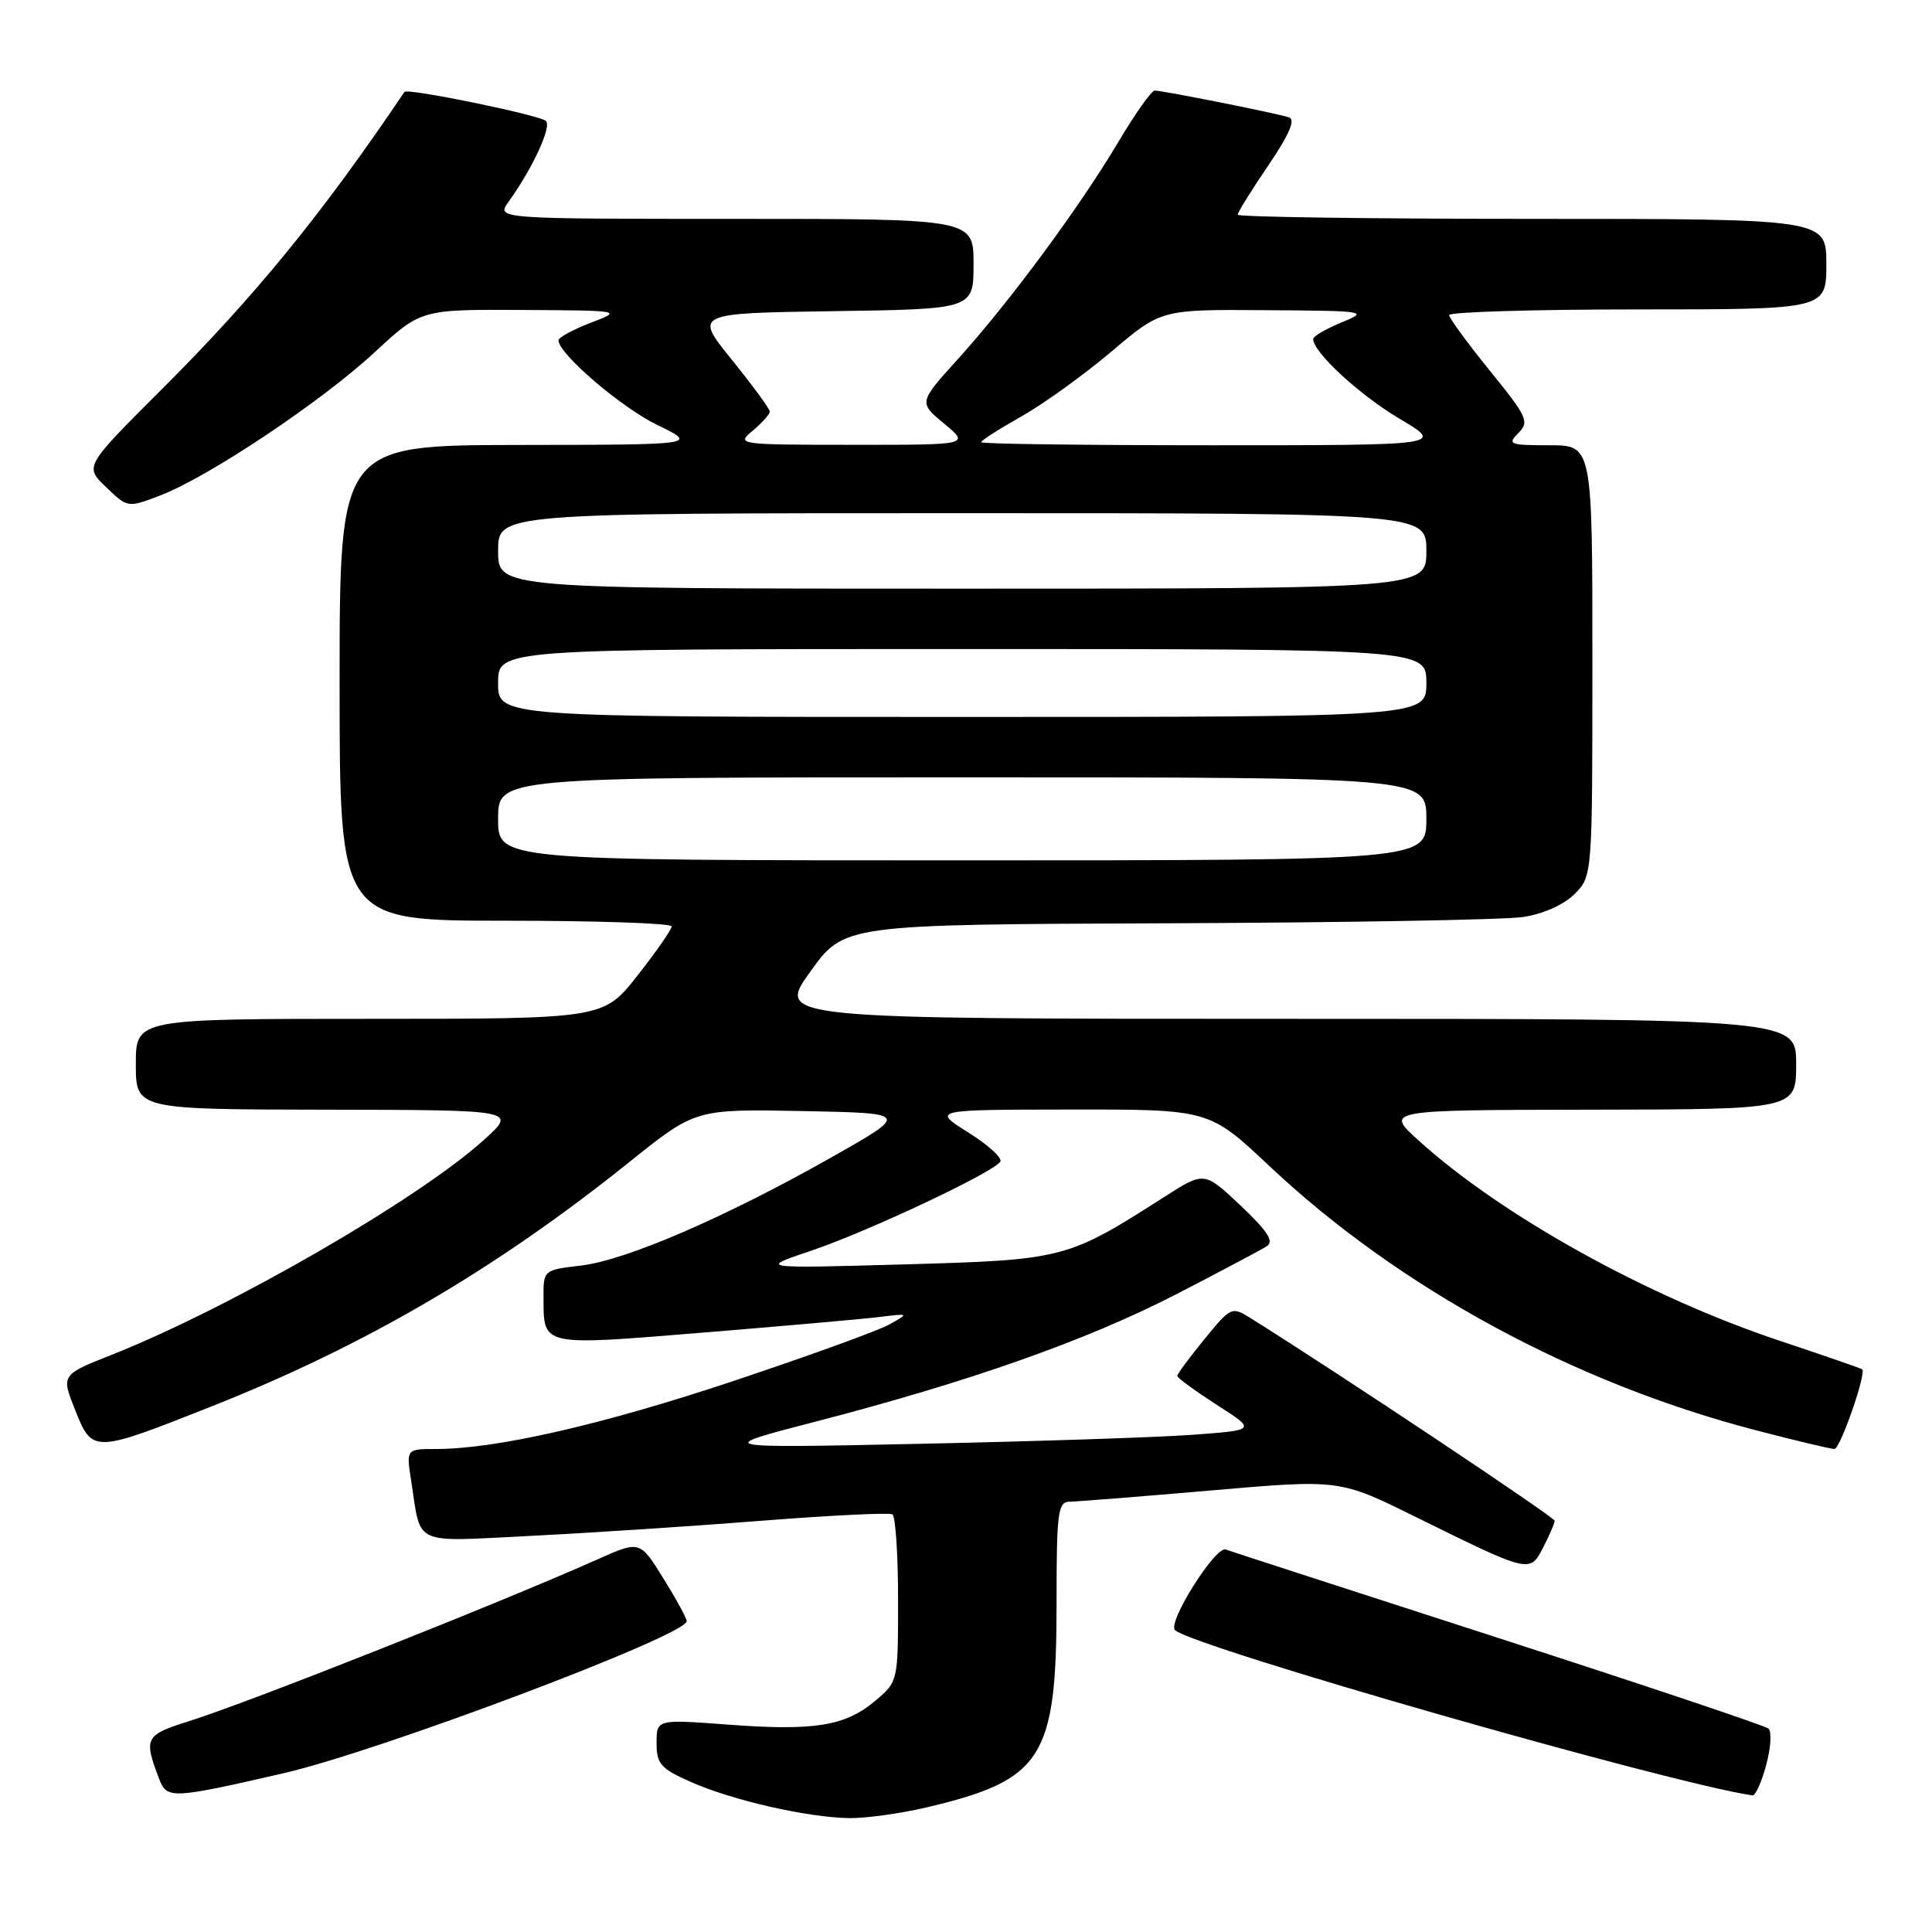 <?xml version="1.0" encoding="UTF-8" standalone="no"?>
<!DOCTYPE svg PUBLIC "-//W3C//DTD SVG 1.1//EN" "http://www.w3.org/Graphics/SVG/1.1/DTD/svg11.dtd" >
<svg xmlns="http://www.w3.org/2000/svg" xmlns:xlink="http://www.w3.org/1999/xlink" version="1.1" viewBox="0 0 256 256">
 <g >
 <path fill="currentColor"
d=" M 122.78 239.49 C 138.16 235.86 140.00 232.97 140.00 212.48 C 140.00 200.32 140.17 199.00 141.75 198.98 C 142.71 198.97 151.15 198.30 160.50 197.49 C 177.50 196.02 177.50 196.02 187.50 200.96 C 202.81 208.51 202.70 208.48 204.49 205.02 C 205.32 203.41 206.00 201.83 206.00 201.51 C 206.00 201.04 177.57 182.09 165.84 174.74 C 163.20 173.08 163.16 173.10 159.59 177.45 C 157.62 179.86 156.00 182.05 156.00 182.31 C 156.00 182.58 158.36 184.30 161.23 186.15 C 166.47 189.50 166.47 189.50 157.98 190.12 C 153.32 190.46 137.12 190.99 122.00 191.31 C 94.50 191.89 94.50 191.89 108.00 188.39 C 128.48 183.08 143.94 177.63 155.79 171.53 C 161.68 168.49 167.10 165.62 167.84 165.14 C 168.85 164.49 168.00 163.17 164.38 159.74 C 159.58 155.21 159.58 155.21 154.32 158.57 C 141.40 166.84 141.02 166.94 119.79 167.54 C 100.50 168.08 100.50 168.08 107.50 165.72 C 115.03 163.18 131.67 155.34 132.55 153.92 C 132.84 153.44 130.93 151.70 128.29 150.05 C 123.50 147.04 123.50 147.04 141.86 147.02 C 160.22 147.00 160.22 147.00 168.16 154.47 C 185.39 170.68 208.54 183.25 232.71 189.53 C 237.94 190.89 242.60 192.00 243.07 192.00 C 243.84 192.00 247.33 181.96 246.75 181.44 C 246.61 181.32 241.71 179.62 235.85 177.67 C 218.36 171.84 199.05 161.14 187.98 151.13 C 183.50 147.08 183.50 147.08 210.75 147.04 C 238.00 147.00 238.00 147.00 238.00 141.00 C 238.00 135.00 238.00 135.00 170.44 135.00 C 102.88 135.00 102.88 135.00 107.37 128.75 C 111.85 122.50 111.85 122.50 154.60 122.34 C 178.11 122.25 199.35 121.88 201.80 121.51 C 204.48 121.11 207.20 119.89 208.63 118.47 C 211.00 116.09 211.00 116.09 211.00 87.55 C 211.00 59.00 211.00 59.00 205.29 59.00 C 200.02 59.00 199.70 58.87 201.19 57.38 C 202.68 55.89 202.38 55.24 197.42 49.13 C 194.46 45.48 192.03 42.16 192.02 41.75 C 192.01 41.34 203.25 41.00 217.00 41.00 C 242.00 41.00 242.00 41.00 242.00 35.00 C 242.00 29.00 242.00 29.00 203.00 29.00 C 181.55 29.00 164.00 28.75 164.00 28.45 C 164.00 28.14 165.82 25.21 168.05 21.93 C 170.83 17.83 171.69 15.84 170.80 15.55 C 169.17 15.01 154.06 12.00 153.01 12.00 C 152.58 12.00 150.39 15.09 148.15 18.87 C 143.03 27.48 133.72 40.08 126.93 47.58 C 121.72 53.33 121.72 53.33 125.11 56.14 C 128.50 58.95 128.50 58.95 113.00 58.94 C 97.71 58.93 97.53 58.91 99.75 57.06 C 100.99 56.02 102.00 54.89 102.00 54.53 C 102.00 54.18 99.74 51.10 96.99 47.69 C 91.97 41.50 91.97 41.50 110.49 41.23 C 129.00 40.96 129.00 40.96 129.00 34.98 C 129.00 29.00 129.00 29.00 97.38 29.00 C 65.76 29.00 65.76 29.00 67.38 26.75 C 70.58 22.29 73.15 16.75 72.33 16.02 C 71.44 15.23 53.95 11.64 53.59 12.18 C 42.63 28.43 33.77 39.28 21.37 51.65 C 11.19 61.81 11.19 61.81 14.06 64.55 C 16.92 67.30 16.92 67.30 21.23 65.65 C 27.61 63.22 42.62 53.19 49.63 46.69 C 55.77 41.00 55.77 41.00 69.13 41.07 C 82.50 41.15 82.50 41.15 78.25 42.78 C 75.91 43.68 74.00 44.72 74.00 45.09 C 74.00 46.87 82.32 54.00 87.11 56.32 C 92.50 58.93 92.50 58.93 68.75 58.96 C 45.00 59.00 45.00 59.00 45.00 90.50 C 45.00 122.00 45.00 122.00 67.00 122.00 C 79.10 122.00 89.00 122.34 89.00 122.75 C 89.00 123.16 86.97 126.09 84.48 129.25 C 79.97 135.00 79.97 135.00 48.99 135.00 C 18.00 135.00 18.00 135.00 18.00 141.00 C 18.00 147.00 18.00 147.00 43.25 147.04 C 68.50 147.08 68.50 147.08 64.15 151.02 C 55.42 158.91 30.57 173.26 14.80 179.52 C 8.10 182.17 8.10 182.17 9.96 186.84 C 12.24 192.57 12.36 192.56 27.97 186.38 C 48.40 178.29 65.70 168.17 83.39 153.98 C 92.15 146.95 92.15 146.95 106.33 147.22 C 120.50 147.50 120.50 147.50 110.25 153.31 C 96.19 161.27 83.00 166.98 77.01 167.69 C 72.03 168.28 72.00 168.30 72.02 171.89 C 72.04 178.44 71.57 178.34 93.11 176.58 C 103.77 175.71 114.30 174.78 116.50 174.51 C 120.50 174.02 120.50 174.02 117.80 175.52 C 116.31 176.34 107.07 179.69 97.27 182.96 C 79.88 188.77 65.76 192.00 57.78 192.00 C 53.82 192.00 53.82 192.00 54.49 196.25 C 55.83 204.93 54.46 204.30 70.35 203.51 C 78.13 203.12 91.92 202.22 101.00 201.50 C 110.08 200.79 117.84 200.41 118.25 200.66 C 118.66 200.91 119.00 206.00 119.00 211.97 C 119.00 222.82 119.00 222.82 115.97 225.37 C 111.99 228.72 107.91 229.38 96.47 228.52 C 87.00 227.81 87.00 227.81 87.00 230.96 C 87.00 233.74 87.54 234.35 91.57 236.13 C 97.03 238.55 106.97 240.82 112.50 240.91 C 114.70 240.94 119.33 240.30 122.78 239.49 Z  M 37.50 234.98 C 50.18 232.08 90.98 216.70 90.99 214.82 C 91.00 214.44 89.60 211.88 87.89 209.13 C 84.78 204.12 84.78 204.12 79.14 206.64 C 66.20 212.41 32.85 225.62 25.00 228.08 C 19.23 229.89 19.02 230.29 21.07 235.67 C 22.11 238.41 22.67 238.38 37.50 234.98 Z  M 234.03 233.87 C 234.65 231.60 234.78 229.43 234.32 229.04 C 233.87 228.66 217.75 223.25 198.50 217.03 C 179.25 210.81 163.02 205.54 162.42 205.32 C 161.06 204.81 154.62 215.05 155.70 216.01 C 158.25 218.28 221.26 236.31 232.21 237.90 C 232.60 237.95 233.42 236.14 234.03 233.87 Z  M 66.00 108.50 C 66.00 103.00 66.00 103.00 127.50 103.00 C 189.00 103.00 189.00 103.00 189.00 108.50 C 189.00 114.00 189.00 114.00 127.50 114.00 C 66.00 114.00 66.00 114.00 66.00 108.50 Z  M 66.00 90.50 C 66.00 86.00 66.00 86.00 127.50 86.00 C 189.00 86.00 189.00 86.00 189.00 90.50 C 189.00 95.00 189.00 95.00 127.50 95.00 C 66.00 95.00 66.00 95.00 66.00 90.50 Z  M 66.00 73.00 C 66.00 68.00 66.00 68.00 127.50 68.00 C 189.00 68.00 189.00 68.00 189.00 73.00 C 189.00 78.00 189.00 78.00 127.50 78.00 C 66.00 78.00 66.00 78.00 66.00 73.00 Z  M 130.00 58.60 C 130.00 58.37 132.41 56.83 135.36 55.17 C 138.31 53.50 143.67 49.63 147.29 46.57 C 153.85 41.00 153.85 41.00 167.68 41.10 C 181.12 41.19 181.40 41.24 177.75 42.73 C 175.69 43.58 174.00 44.56 174.00 44.92 C 174.00 46.67 180.14 52.34 185.44 55.48 C 191.38 59.00 191.38 59.00 160.69 59.00 C 143.81 59.00 130.00 58.82 130.00 58.60 Z "/>
</g>
</svg>